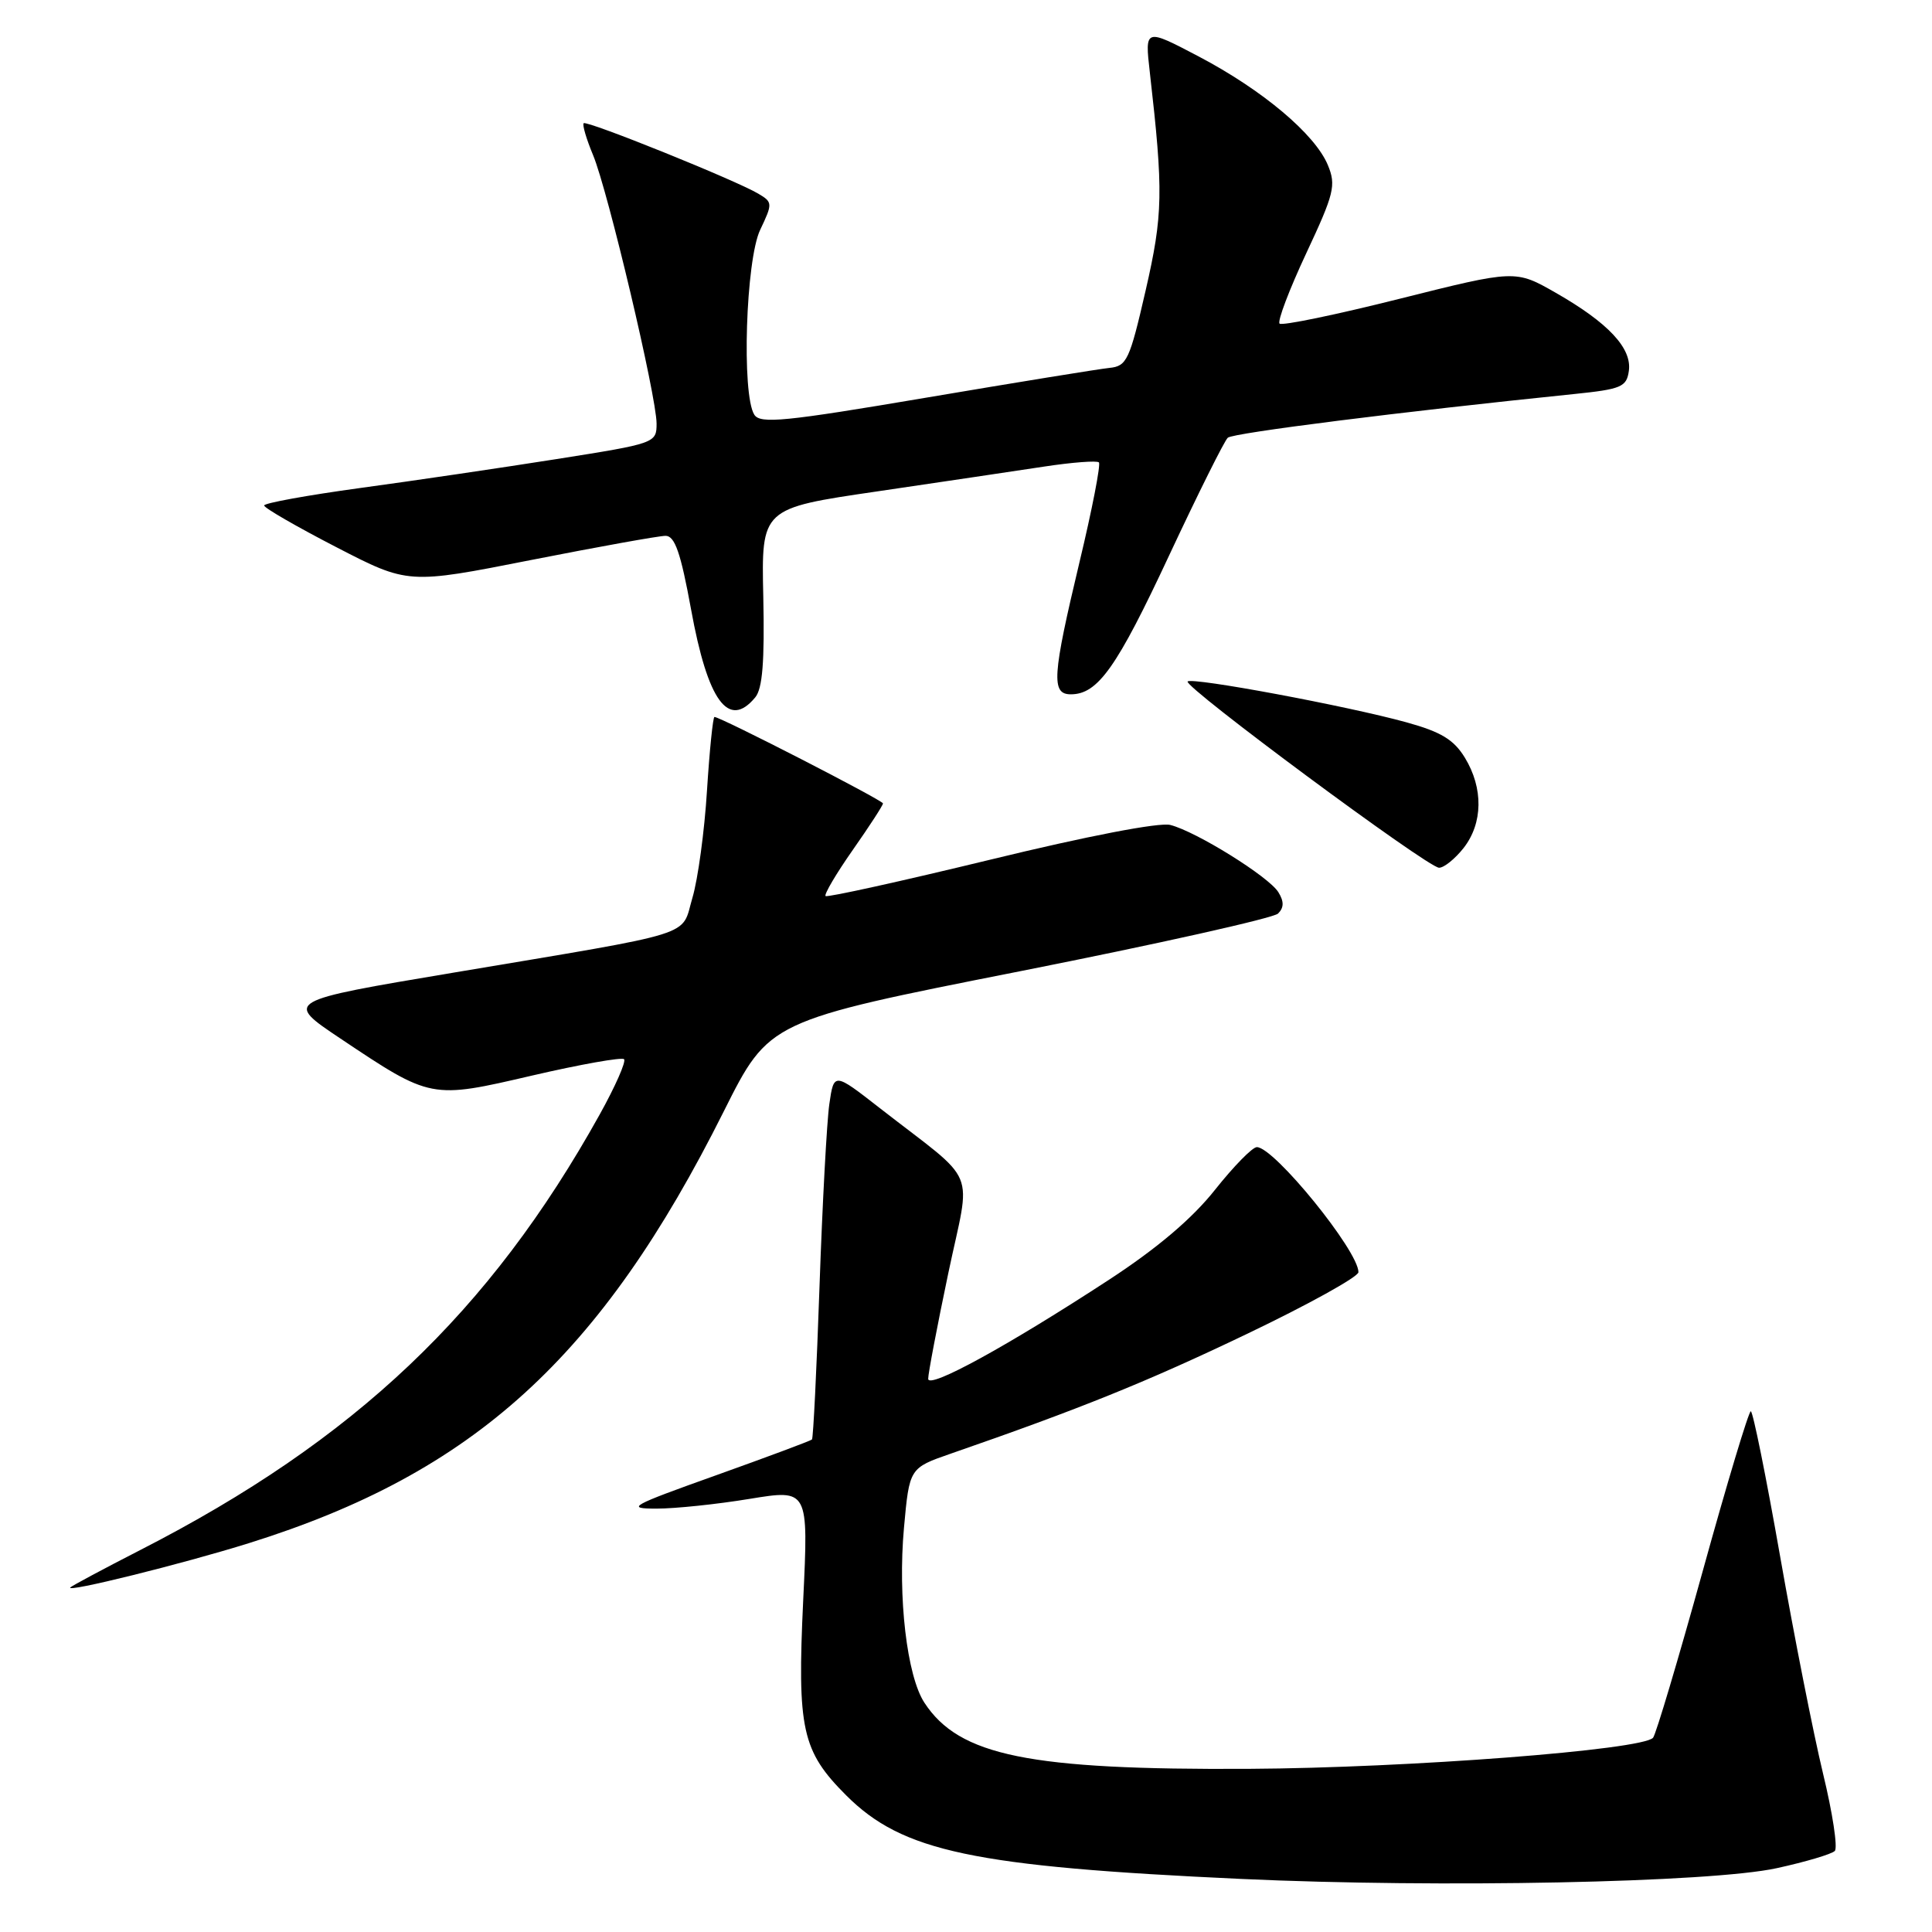 <?xml version="1.0" encoding="UTF-8" standalone="no"?>
<!DOCTYPE svg PUBLIC "-//W3C//DTD SVG 1.1//EN" "http://www.w3.org/Graphics/SVG/1.1/DTD/svg11.dtd" >
<svg xmlns="http://www.w3.org/2000/svg" xmlns:xlink="http://www.w3.org/1999/xlink" version="1.1" viewBox="0 0 256 256">
 <g >
 <path fill="currentColor"
d=" M 235.44 247.54 C 239.25 246.71 242.71 245.68 243.12 245.26 C 243.53 244.84 242.83 240.22 241.56 235.00 C 240.30 229.78 237.74 216.84 235.88 206.25 C 234.02 195.66 232.27 187.00 231.99 187.00 C 231.71 187.00 228.83 196.56 225.60 208.25 C 222.36 219.94 219.41 229.84 219.04 230.26 C 217.62 231.88 186.60 234.26 165.50 234.38 C 136.33 234.54 127.10 232.66 122.49 225.62 C 120.17 222.08 118.95 211.64 119.78 202.45 C 120.50 194.52 120.50 194.52 126.00 192.61 C 143.08 186.69 152.00 183.09 165.25 176.74 C 173.36 172.86 180.00 169.18 180.00 168.57 C 180.00 165.74 168.83 152.00 166.54 152.00 C 165.95 152.00 163.46 154.55 160.99 157.66 C 157.99 161.45 153.35 165.39 147.00 169.54 C 133.55 178.33 123.00 184.11 122.99 182.70 C 122.98 182.04 124.17 175.77 125.64 168.77 C 128.67 154.31 129.86 157.18 116.54 146.80 C 110.50 142.09 110.50 142.09 109.89 146.30 C 109.56 148.61 108.97 159.48 108.59 170.46 C 108.21 181.44 107.76 190.57 107.59 190.74 C 107.42 190.91 101.71 193.04 94.89 195.48 C 83.49 199.55 82.86 199.90 87.00 199.90 C 89.47 199.90 95.02 199.32 99.32 198.61 C 107.13 197.33 107.13 197.33 106.43 212.00 C 105.62 229.14 106.25 232.02 112.13 237.90 C 119.59 245.35 128.94 247.33 164.50 248.97 C 190.74 250.18 226.66 249.46 235.44 247.54 Z  M 33.00 204.47 C 62.80 195.15 79.60 179.87 95.92 147.23 C 101.91 135.27 101.91 135.27 135.08 128.71 C 153.32 125.10 168.75 121.65 169.35 121.05 C 170.14 120.26 170.15 119.45 169.39 118.22 C 168.13 116.17 158.51 110.18 155.07 109.31 C 153.62 108.94 144.07 110.78 131.22 113.91 C 119.43 116.77 109.61 118.94 109.39 118.73 C 109.18 118.51 110.80 115.76 113.00 112.62 C 115.20 109.48 117.00 106.71 117.00 106.46 C 117.00 106.05 95.48 95.00 94.67 95.00 C 94.47 95.00 94.02 99.39 93.68 104.75 C 93.35 110.11 92.48 116.51 91.75 118.96 C 90.20 124.21 92.89 123.37 60.09 128.88 C 37.68 132.64 37.68 132.64 45.09 137.60 C 57.14 145.66 57.08 145.64 70.54 142.51 C 76.92 141.03 82.39 140.06 82.69 140.35 C 82.99 140.65 81.53 143.96 79.45 147.70 C 64.88 173.89 47.02 190.83 18.62 205.37 C 13.74 207.87 9.56 210.11 9.32 210.34 C 8.57 211.10 24.25 207.21 33.00 204.47 Z  M 193.93 112.37 C 196.50 109.09 196.57 104.45 194.11 100.41 C 192.64 98.00 190.95 96.98 186.36 95.71 C 178.45 93.53 157.96 89.71 157.37 90.30 C 156.74 90.93 189.17 114.96 190.68 114.98 C 191.33 114.99 192.79 113.81 193.93 112.37 Z  M 100.07 92.41 C 101.04 91.25 101.32 87.65 101.14 79.09 C 100.88 67.36 100.88 67.36 116.19 65.12 C 124.61 63.88 134.57 62.40 138.32 61.83 C 142.06 61.26 145.35 61.01 145.61 61.27 C 145.87 61.54 144.72 67.48 143.04 74.48 C 139.43 89.60 139.27 92.00 141.89 92.00 C 145.47 92.00 147.98 88.46 154.91 73.61 C 158.74 65.43 162.24 58.40 162.69 58.00 C 163.39 57.37 185.62 54.56 208.50 52.22 C 214.84 51.57 215.53 51.28 215.83 49.15 C 216.26 46.15 213.11 42.78 206.17 38.81 C 200.80 35.74 200.80 35.74 185.45 39.59 C 177.02 41.71 169.86 43.19 169.55 42.88 C 169.24 42.57 170.83 38.38 173.08 33.57 C 176.79 25.65 177.06 24.56 175.95 21.88 C 174.25 17.78 167.31 11.94 158.85 7.49 C 151.69 3.73 151.69 3.73 152.36 9.61 C 154.17 25.45 154.11 28.43 151.80 38.50 C 149.68 47.73 149.31 48.52 147.00 48.75 C 145.62 48.89 134.68 50.67 122.68 52.70 C 103.97 55.87 100.73 56.19 99.95 54.95 C 98.25 52.27 98.82 34.44 100.73 30.45 C 102.39 26.96 102.38 26.79 100.49 25.67 C 97.49 23.88 77.75 15.92 77.34 16.33 C 77.14 16.53 77.70 18.43 78.58 20.54 C 80.55 25.25 86.99 52.49 87.00 56.12 C 87.00 58.71 86.85 58.76 73.75 60.83 C 66.46 61.98 54.76 63.71 47.75 64.66 C 40.74 65.62 35.00 66.66 35.00 66.98 C 35.00 67.30 39.29 69.78 44.54 72.49 C 54.08 77.42 54.08 77.42 70.34 74.21 C 79.28 72.45 87.32 71.00 88.19 71.00 C 89.42 71.00 90.20 73.24 91.57 80.75 C 93.78 92.91 96.53 96.68 100.07 92.41 Z "/>
</g>
</svg>